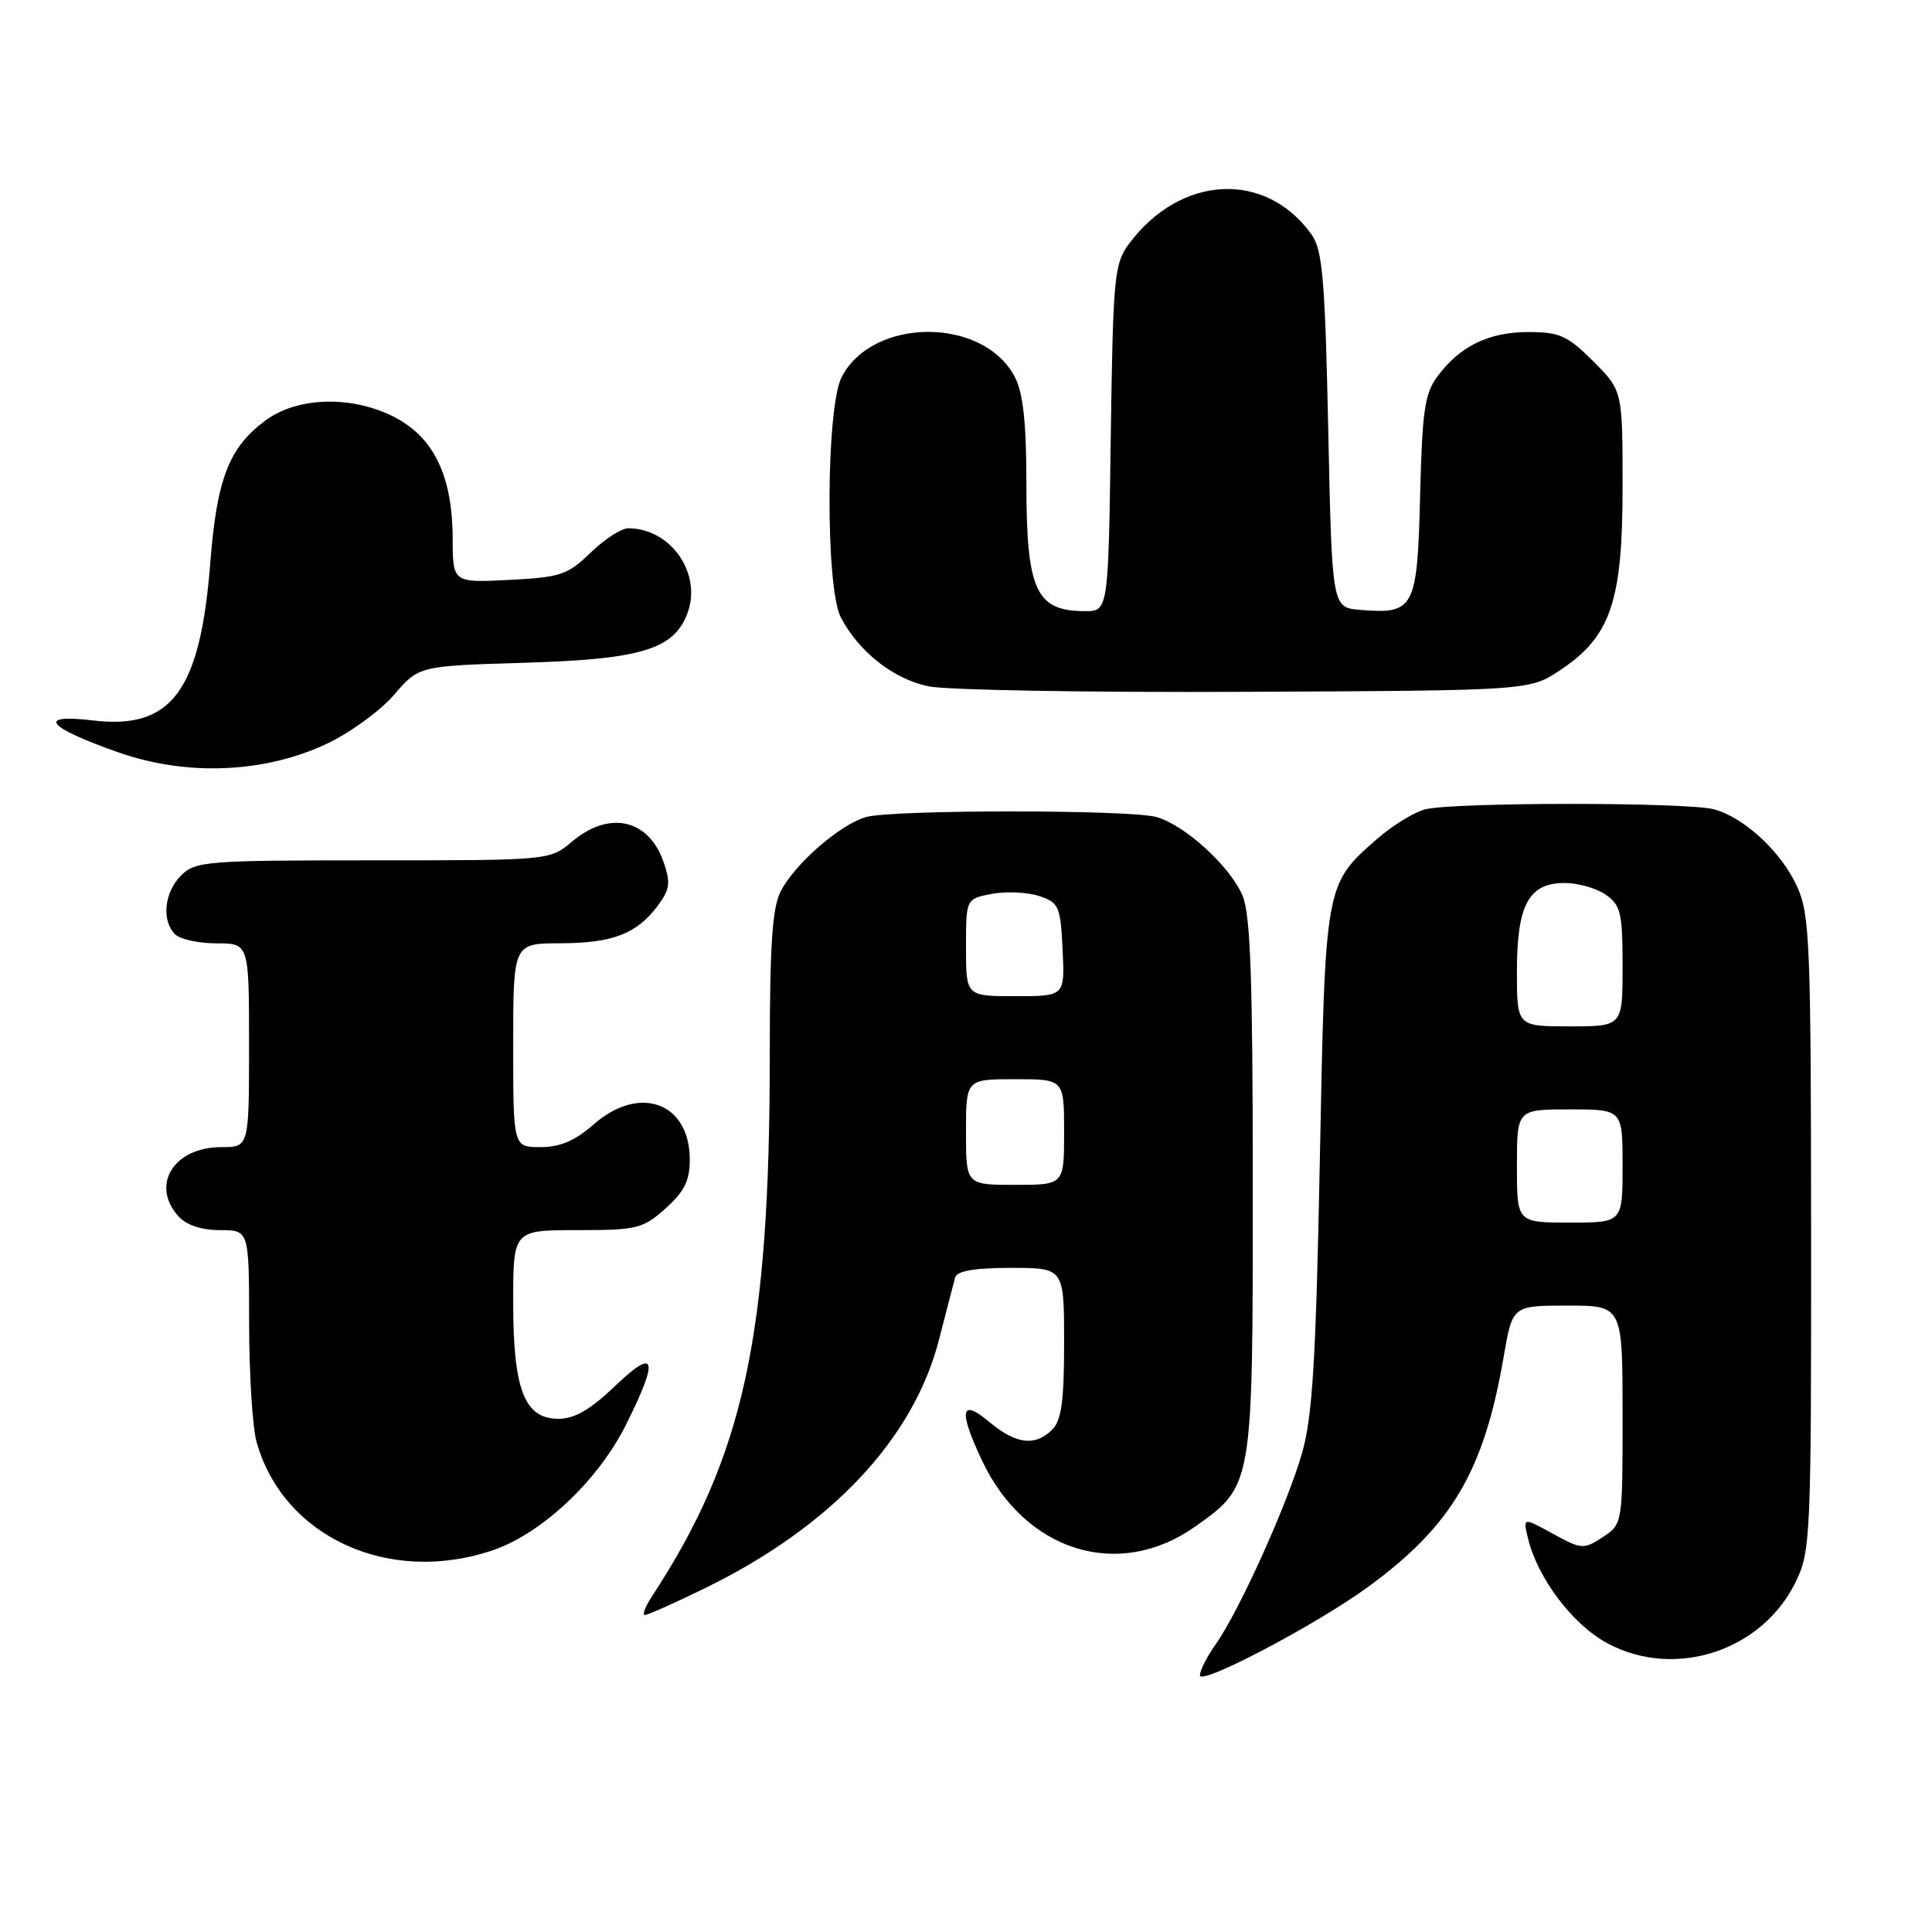 <?xml version="1.0" encoding="UTF-8" standalone="no"?>
<!DOCTYPE svg PUBLIC "-//W3C//DTD SVG 1.1//EN" "http://www.w3.org/Graphics/SVG/1.1/DTD/svg11.dtd" >
<svg xmlns="http://www.w3.org/2000/svg" xmlns:xlink="http://www.w3.org/1999/xlink" version="1.1" viewBox="0 0 256 256">
 <g >
 <path fill="currentColor"
d=" M 181.20 210.33 C 192.37 202.19 196.64 194.95 199.25 179.75 C 200.41 173.00 200.41 173.00 207.70 173.00 C 215.00 173.00 215.00 173.00 215.00 187.48 C 215.00 201.95 215.00 201.95 212.37 203.68 C 209.84 205.33 209.57 205.31 205.77 203.23 C 201.80 201.05 201.80 201.05 202.45 203.78 C 203.73 209.12 208.39 215.28 213.00 217.75 C 221.96 222.55 233.52 218.76 237.96 209.57 C 239.91 205.55 240.00 203.59 239.98 163.43 C 239.96 124.91 239.81 121.17 238.12 117.46 C 236.06 112.92 231.19 108.38 227.17 107.25 C 223.67 106.27 192.29 106.28 188.77 107.26 C 187.27 107.68 184.43 109.44 182.47 111.16 C 175.56 117.23 175.60 116.96 174.89 153.50 C 174.37 180.15 173.92 187.65 172.54 192.50 C 170.61 199.28 164.16 213.56 161.06 217.92 C 159.93 219.51 159.00 221.34 159.00 222.00 C 159.00 223.38 174.38 215.30 181.20 210.33 Z  M 93.36 210.47 C 110.13 202.29 121.08 190.65 124.45 177.41 C 125.42 173.61 126.38 169.94 126.57 169.25 C 126.82 168.40 129.20 168.00 133.97 168.00 C 141.00 168.00 141.00 168.00 141.00 177.93 C 141.00 185.62 140.65 188.21 139.43 189.43 C 137.17 191.69 134.60 191.37 131.08 188.41 C 127.30 185.23 126.98 186.86 130.10 193.48 C 135.79 205.60 148.23 209.47 158.38 202.27 C 166.03 196.85 166.00 197.01 166.00 157.23 C 166.00 129.85 165.70 121.21 164.65 118.70 C 163.03 114.82 157.01 109.32 153.23 108.26 C 149.68 107.27 118.32 107.27 114.77 108.26 C 111.33 109.23 105.35 114.42 103.45 118.10 C 102.33 120.25 102.00 125.24 102.00 139.70 C 102.00 177.11 98.55 192.97 86.38 211.54 C 85.50 212.89 85.07 214.00 85.45 214.00 C 85.82 214.00 89.38 212.41 93.36 210.47 Z  M 65.32 205.41 C 71.81 203.19 79.25 196.19 82.94 188.80 C 87.36 179.95 86.94 178.45 81.48 183.67 C 78.24 186.78 76.13 188.00 74.01 188.00 C 69.49 188.00 68.00 184.17 68.00 172.55 C 68.00 163.00 68.00 163.00 76.48 163.00 C 84.42 163.00 85.18 162.81 88.18 160.13 C 90.67 157.91 91.40 156.44 91.40 153.68 C 91.40 146.08 84.75 143.64 78.65 149.00 C 76.20 151.15 74.21 152.00 71.62 152.00 C 68.00 152.00 68.00 152.00 68.00 138.50 C 68.00 125.00 68.00 125.00 74.25 124.99 C 81.20 124.97 84.39 123.73 87.18 119.98 C 88.77 117.84 88.88 116.96 87.92 114.20 C 85.94 108.53 80.74 107.36 75.82 111.50 C 72.85 114.00 72.85 114.00 49.42 114.00 C 27.33 114.00 25.89 114.11 24.00 116.00 C 21.76 118.24 21.38 121.98 23.20 123.80 C 23.86 124.46 26.33 125.00 28.70 125.00 C 33.00 125.00 33.00 125.00 33.00 138.50 C 33.00 152.00 33.00 152.00 29.33 152.00 C 23.02 152.00 19.91 157.03 23.65 161.17 C 24.71 162.34 26.70 163.00 29.15 163.00 C 33.00 163.00 33.00 163.00 33.01 175.25 C 33.01 181.99 33.45 189.09 33.99 191.04 C 37.50 203.65 51.55 210.10 65.32 205.41 Z  M 43.31 98.55 C 46.41 97.08 50.42 94.16 52.22 92.06 C 55.50 88.24 55.50 88.24 69.50 87.82 C 84.95 87.36 89.27 86.05 91.07 81.31 C 93.08 76.04 88.90 70.00 83.25 70.00 C 82.34 70.00 80.09 71.45 78.26 73.23 C 75.21 76.18 74.28 76.50 67.46 76.84 C 60.00 77.22 60.00 77.22 59.98 71.36 C 59.95 62.63 57.24 57.44 51.38 54.84 C 45.80 52.38 39.16 52.75 35.14 55.74 C 30.32 59.33 28.73 63.47 27.86 74.62 C 26.53 91.60 22.72 96.71 12.31 95.46 C 4.73 94.56 6.18 96.36 15.71 99.70 C 24.77 102.88 35.07 102.44 43.31 98.55 Z  M 206.70 88.82 C 213.42 84.37 215.00 79.74 215.00 64.57 C 215.00 51.76 215.00 51.76 211.12 47.88 C 207.71 44.47 206.66 44.00 202.52 44.00 C 197.28 44.00 193.50 45.83 190.50 49.83 C 188.78 52.12 188.45 54.37 188.17 65.76 C 187.80 80.67 187.41 81.41 180.21 80.81 C 176.50 80.50 176.50 80.50 176.00 57.00 C 175.58 37.06 175.24 33.14 173.81 31.11 C 167.75 22.56 156.41 23.13 149.59 32.32 C 147.64 34.96 147.48 36.64 147.18 58.07 C 146.86 81.00 146.86 81.00 143.68 80.98 C 137.25 80.95 136.00 78.18 136.00 64.02 C 136.00 56.04 135.57 52.07 134.48 49.97 C 130.35 41.98 115.65 41.98 111.52 49.97 C 109.44 53.99 109.36 77.87 111.41 81.80 C 113.81 86.39 118.41 90.00 123.08 90.95 C 125.51 91.44 144.41 91.77 165.07 91.67 C 202.65 91.50 202.65 91.50 206.70 88.82 Z  M 201.00 154.50 C 201.00 147.00 201.00 147.00 208.00 147.00 C 215.00 147.00 215.00 147.00 215.00 154.50 C 215.00 162.00 215.00 162.00 208.00 162.00 C 201.00 162.00 201.00 162.00 201.00 154.50 Z  M 201.00 128.72 C 201.00 119.89 202.56 117.00 207.33 117.00 C 209.11 117.00 211.56 117.70 212.78 118.56 C 214.76 119.94 215.00 120.98 215.00 128.06 C 215.00 136.00 215.00 136.00 208.00 136.00 C 201.00 136.00 201.00 136.00 201.00 128.72 Z  M 128.00 150.00 C 128.00 143.00 128.00 143.00 134.50 143.00 C 141.00 143.00 141.00 143.00 141.00 150.00 C 141.00 157.00 141.00 157.00 134.50 157.00 C 128.00 157.00 128.00 157.00 128.00 150.00 Z  M 128.00 125.55 C 128.00 119.09 128.00 119.09 131.45 118.44 C 133.34 118.09 136.15 118.22 137.70 118.73 C 140.31 119.60 140.52 120.07 140.80 125.83 C 141.10 132.00 141.10 132.00 134.55 132.00 C 128.00 132.00 128.00 132.00 128.00 125.55 Z "/>
</g>
</svg>